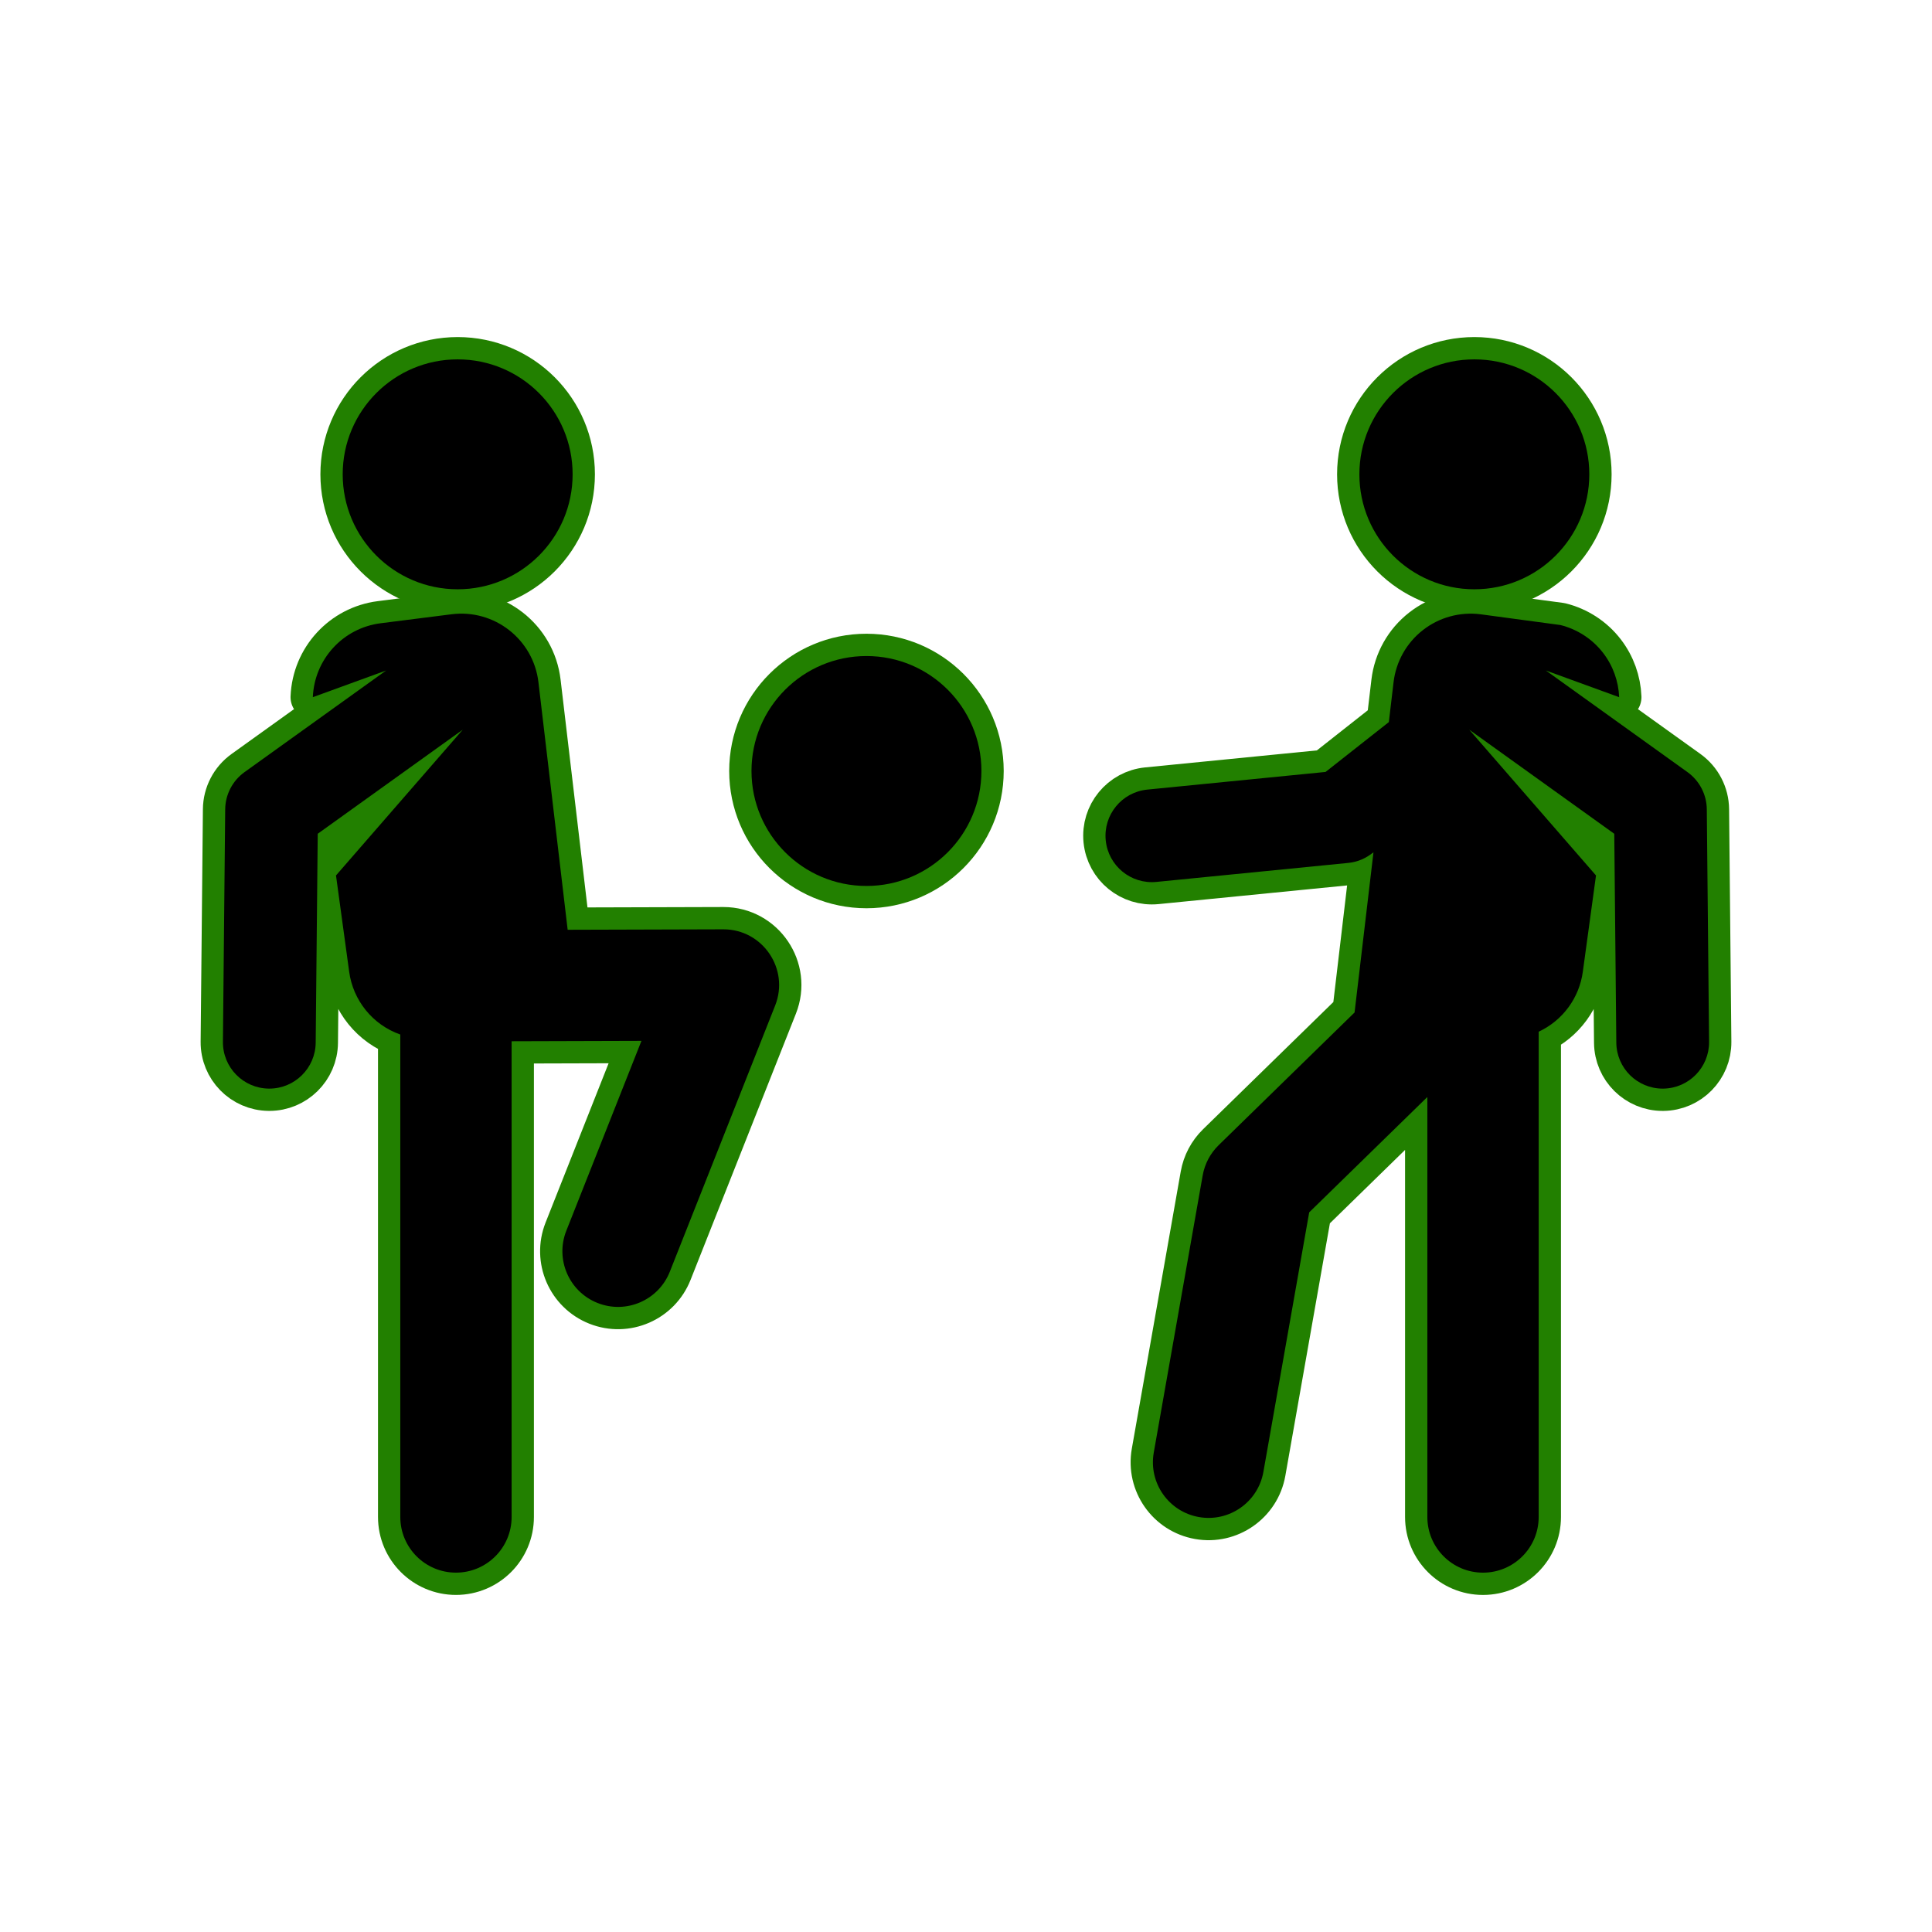 <!DOCTYPE svg PUBLIC "-//W3C//DTD SVG 1.1//EN" "http://www.w3.org/Graphics/SVG/1.1/DTD/svg11.dtd">
<!-- Uploaded to: SVG Repo, www.svgrepo.com, Transformed by: SVG Repo Mixer Tools -->
<svg fill="#000000" height="165px" width="165px" version="1.1" id="Layer_1" xmlns="http://www.w3.org/2000/svg" xmlns:xlink="http://www.w3.org/1999/xlink" viewBox="-76.8 -76.8 665.60 665.60" xml:space="preserve">
<g id="SVGRepo_bgCarrier" stroke-width="0"/>
<g id="SVGRepo_tracerCarrier" stroke-linecap="round" stroke-linejoin="round" stroke="#228000" stroke-width="15.36"> <g> <g> <circle cx="221.705" cy="188.818" r="39.606"/> </g> </g> <g> <g> <path d="M172.427,243.363c-0.019,0-0.038,0-0.057,0l-53.602,0.156c-0.935-7.916-9.069-76.831-10.068-85.287 c-1.742-14.763-15.198-25.278-29.939-23.409l-24.42,3.096c-12.987,1.646-22.838,12.426-23.364,25.469l25.251-9.195L7.444,189.202 c-4.137,2.969-6.612,7.733-6.661,12.826c-0.155,15.856-0.629,64.426-0.782,80.078c-0.086,8.824,6.998,16.048,15.823,16.135 c0.053,0,0.106,0,0.16,0c8.752,0,15.889-7.052,15.975-15.823c0.082-8.373,0.619-63.348,0.703-71.976l49.971-35.861l-43.677,50.222 l4.544,33.209c1.337,9.769,7.995,18.208,17.608,21.6c0,6.981,0,153.977,0,166.208c0,10.59,8.585,19.175,19.175,19.175 s19.175-8.585,19.175-19.175c0-5.357,0-158.56,0-163.894l44.728-0.131l-25.886,65.417c-3.896,9.847,0.927,20.988,10.774,24.886 c9.851,3.898,20.99-0.931,24.886-10.774l36.3-91.731C195.231,257.026,185.955,243.363,172.427,243.363z"/> </g> </g> <g> <g> <circle cx="80.869" cy="86.611" r="39.606"/> </g> </g> <g> <g> <circle cx="431.132" cy="86.611" r="39.606"/> </g> </g> <g> <g> <path d="M511.216,202.028c-0.05-5.093-2.524-9.857-6.661-12.826l-48.783-35.009l25.251,9.196c-0.221-5.478-2.114-10.8-5.498-15.21 c-3.698-4.82-8.911-8.19-14.744-9.649l-27.542-3.707c-7.08-0.897-14.226,1.07-19.847,5.466 c-5.622,4.396-9.256,10.855-10.092,17.943l-1.622,13.736l-21.801,17.176l-61.411,6.081c-8.782,0.87-15.196,8.695-14.327,17.477 c0.871,8.789,8.701,15.197,17.477,14.327l66.057-6.542c3.5-0.347,6.185-1.673,8.709-3.661l-6.514,55.184l-46.834,45.727 c-2.87,2.803-4.79,6.436-5.487,10.387l-16.857,95.501c-1.841,10.428,5.121,20.375,15.55,22.216 c10.408,1.84,20.373-5.106,22.216-15.55l15.784-89.424l40.705-39.742v144.696c0,10.59,8.585,19.175,19.175,19.175 s19.175-8.585,19.175-19.175v-167.19c8.348-3.892,13.987-11.707,15.206-20.619l4.544-33.209l-43.675-50.221l49.97,35.861 c0.084,8.615,0.622,63.6,0.703,71.976c0.085,8.772,7.223,15.824,15.975,15.823c0.052,0,0.106,0,0.16,0 c8.825-0.086,15.908-7.31,15.823-16.135C511.638,245.267,511.576,238.851,511.216,202.028z"/> </g> </g> </g>
<g id="SVGRepo_iconCarrier"> <g> <g> <circle cx="221.705" cy="188.818" r="39.606"/> </g> </g> <g> <g> <path d="M172.427,243.363c-0.019,0-0.038,0-0.057,0l-53.602,0.156c-0.935-7.916-9.069-76.831-10.068-85.287 c-1.742-14.763-15.198-25.278-29.939-23.409l-24.42,3.096c-12.987,1.646-22.838,12.426-23.364,25.469l25.251-9.195L7.444,189.202 c-4.137,2.969-6.612,7.733-6.661,12.826c-0.155,15.856-0.629,64.426-0.782,80.078c-0.086,8.824,6.998,16.048,15.823,16.135 c0.053,0,0.106,0,0.16,0c8.752,0,15.889-7.052,15.975-15.823c0.082-8.373,0.619-63.348,0.703-71.976l49.971-35.861l-43.677,50.222 l4.544,33.209c1.337,9.769,7.995,18.208,17.608,21.6c0,6.981,0,153.977,0,166.208c0,10.59,8.585,19.175,19.175,19.175 s19.175-8.585,19.175-19.175c0-5.357,0-158.56,0-163.894l44.728-0.131l-25.886,65.417c-3.896,9.847,0.927,20.988,10.774,24.886 c9.851,3.898,20.99-0.931,24.886-10.774l36.3-91.731C195.231,257.026,185.955,243.363,172.427,243.363z"/> </g> </g> <g> <g> <circle cx="80.869" cy="86.611" r="39.606"/> </g> </g> <g> <g> <circle cx="431.132" cy="86.611" r="39.606"/> </g> </g> <g> <g> <path d="M511.216,202.028c-0.05-5.093-2.524-9.857-6.661-12.826l-48.783-35.009l25.251,9.196c-0.221-5.478-2.114-10.8-5.498-15.21 c-3.698-4.82-8.911-8.19-14.744-9.649l-27.542-3.707c-7.08-0.897-14.226,1.07-19.847,5.466 c-5.622,4.396-9.256,10.855-10.092,17.943l-1.622,13.736l-21.801,17.176l-61.411,6.081c-8.782,0.87-15.196,8.695-14.327,17.477 c0.871,8.789,8.701,15.197,17.477,14.327l66.057-6.542c3.5-0.347,6.185-1.673,8.709-3.661l-6.514,55.184l-46.834,45.727 c-2.87,2.803-4.79,6.436-5.487,10.387l-16.857,95.501c-1.841,10.428,5.121,20.375,15.55,22.216 c10.408,1.84,20.373-5.106,22.216-15.55l15.784-89.424l40.705-39.742v144.696c0,10.59,8.585,19.175,19.175,19.175 s19.175-8.585,19.175-19.175v-167.19c8.348-3.892,13.987-11.707,15.206-20.619l4.544-33.209l-43.675-50.221l49.97,35.861 c0.084,8.615,0.622,63.6,0.703,71.976c0.085,8.772,7.223,15.824,15.975,15.823c0.052,0,0.106,0,0.16,0 c8.825-0.086,15.908-7.31,15.823-16.135C511.638,245.267,511.576,238.851,511.216,202.028z"/> </g> </g> </g>
</svg>